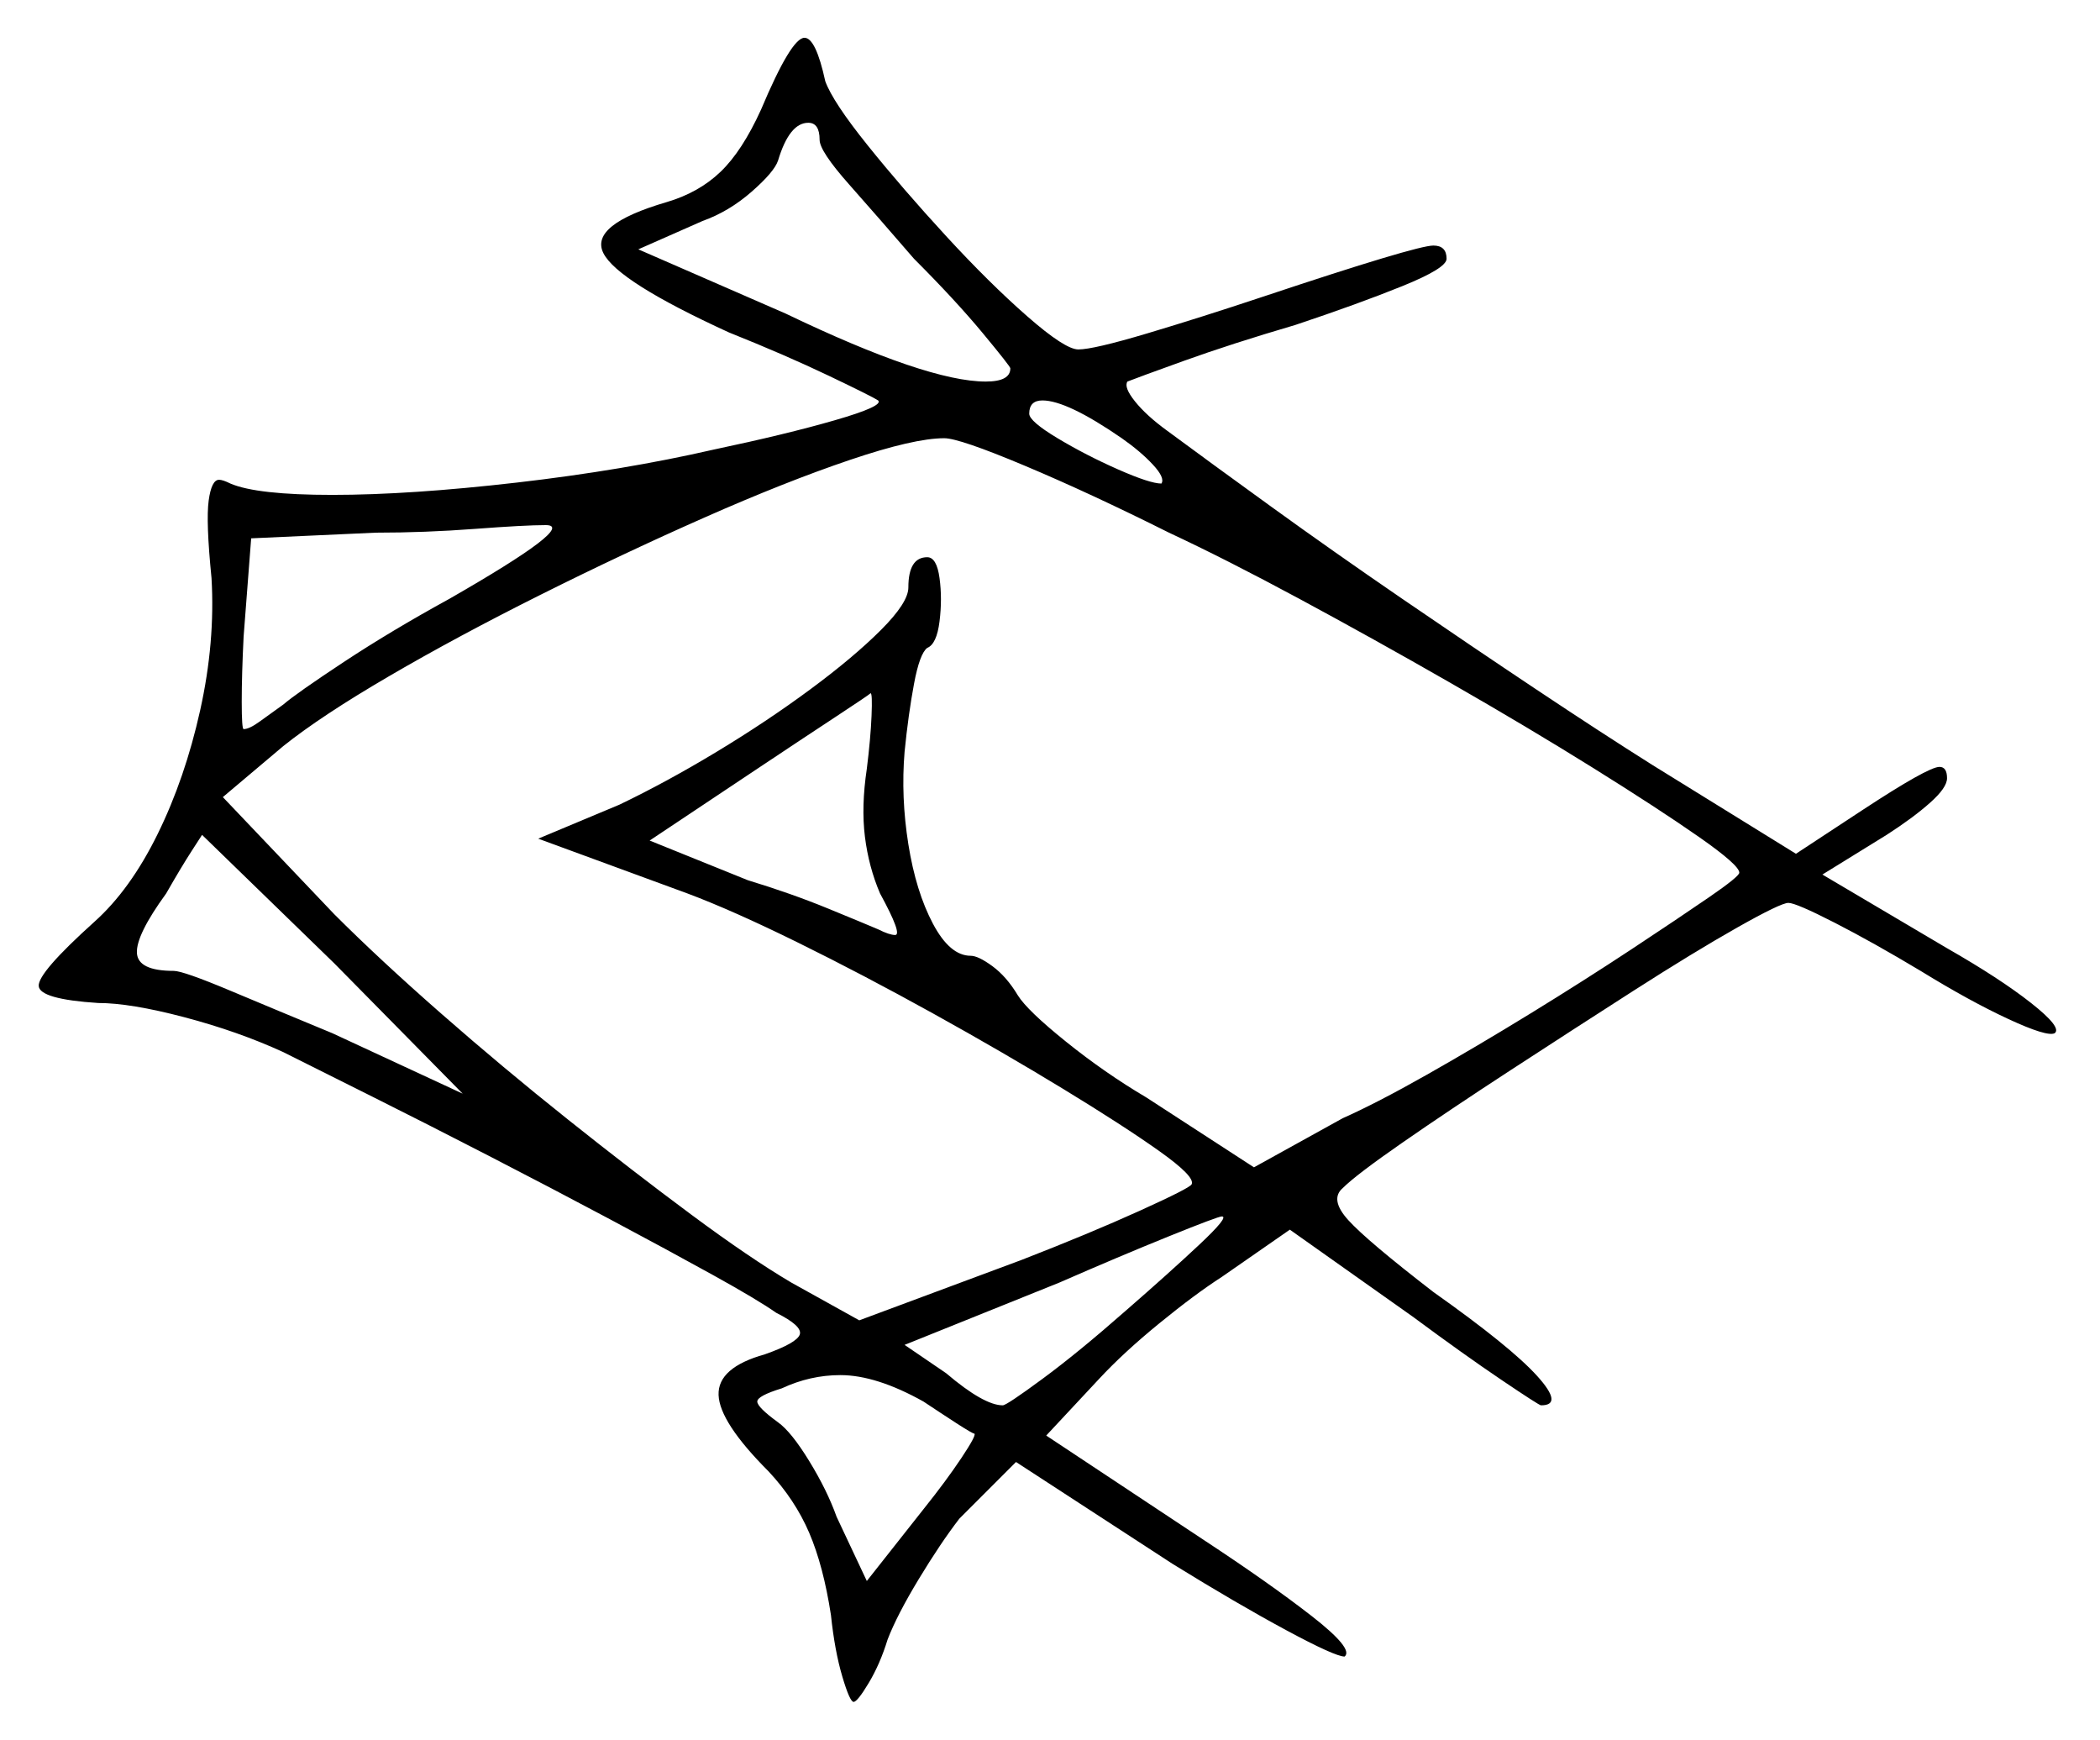 <svg xmlns="http://www.w3.org/2000/svg" width="556.0" height="460.5" viewBox="0 0 556.0 460.5"><path d="M122.5 289.5 88.5 255.0 53.5 221.0Q53.5 221.0 50.75 225.25Q48.0 229.5 44.0 236.5Q36.0 247.5 36.25 252.25Q36.5 257.0 46.0 257.0Q48.5 257.0 61.0 262.25Q73.5 267.5 88.0 273.5ZM119.0 158.5Q153.0 139.0 144.5 139.0Q139.0 139.0 125.75 140.0Q112.5 141.0 99.5 141.0L66.5 142.5L64.5 168.5Q64.0 178.5 64.0 185.75Q64.0 193.0 64.5 193.0Q66.0 193.0 68.75 191.0Q71.5 189.0 75.0 186.5Q78.5 183.5 91.0 175.25Q103.5 167.0 119.0 158.5ZM229.5 203.5Q230.5 195.5 230.75 189.5Q231.0 183.5 230.5 183.5Q230.0 184.0 221.25 189.75Q212.5 195.5 200.5 203.5L172.0 222.5L198.0 233.0Q209.5 236.5 219.25 240.5Q229.0 244.5 232.5 246.0Q235.5 247.5 237.0 247.5Q239.0 247.5 233.0 236.5Q230.0 229.5 229.0 221.5Q228.0 213.5 229.5 203.5ZM309.5 141.0Q288.5 130.5 271.25 123.25Q254.0 116.0 250.0 116.0Q242.0 116.0 225.0 121.75Q208.0 127.5 186.5 137.0Q165.0 146.5 143.0 157.5Q121.0 168.5 103.0 179.0Q85.0 189.5 75.0 197.5L59.0 211.0L88.5 242.0Q100.5 254.0 116.75 268.25Q133.0 282.5 150.25 296.25Q167.5 310.0 183.0 321.5Q198.5 333.0 209.5 339.5L227.5 349.5L270.5 333.5Q288.5 326.5 301.75 320.5Q315.0 314.5 315.5 313.5Q316.5 311.5 307.0 304.75Q297.5 298.0 281.5 288.25Q265.5 278.5 247.0 268.25Q228.5 258.0 211.25 249.5Q194.0 241.0 182.0 236.5L142.5 222.0L164.0 213.0Q176.5 207.0 189.75 199.0Q203.0 191.0 214.5 182.5Q226.0 174.0 233.25 166.75Q240.5 159.5 240.5 155.5Q240.5 147.5 245.5 147.5Q248.0 147.5 248.75 153.0Q249.5 158.5 248.75 164.5Q248.0 170.5 245.5 171.5Q243.5 173.0 242.0 181.0Q240.5 189.0 239.5 199.0Q238.5 211.0 240.5 223.5Q242.5 236.0 247.0 244.5Q251.5 253.0 257.0 253.0Q259.0 253.0 262.75 255.75Q266.5 258.5 269.5 263.5Q272.0 267.5 282.25 275.75Q292.5 284.0 303.5 290.5L332.0 309.0L355.5 296.0Q364.5 292.0 377.75 284.5Q391.0 277.0 405.25 268.25Q419.5 259.5 432.0 251.25Q444.5 243.0 452.5 237.5Q460.5 232.0 460.5 231.0Q460.5 229.0 449.75 221.5Q439.0 214.0 421.75 203.25Q404.5 192.5 384.0 180.75Q363.5 169.0 344.0 158.5Q324.5 148.0 309.5 141.0ZM217.0 37.0Q217.0 32.5 214.0 32.5Q209.0 32.5 206.0 42.5Q205.0 45.5 199.0 50.75Q193.0 56.0 186.0 58.5L169.0 66.0L208.0 83.0Q245.5 101.0 261.0 101.0Q267.5 101.0 267.5 97.5Q267.5 97.0 260.25 88.25Q253.0 79.5 242.0 68.5Q232.5 57.5 224.75 48.75Q217.0 40.0 217.0 37.0ZM297.0 116.0Q282.5 106.0 276.0 106.0Q272.5 106.0 272.5 109.5Q272.5 111.5 280.0 116.0Q287.5 120.5 296.0 124.25Q304.5 128.0 307.5 128.0Q308.5 126.5 305.25 123.0Q302.0 119.5 297.0 116.0ZM244.5 371.0Q232.0 364.0 222.5 364.0Q214.5 364.0 207.0 367.5Q200.5 369.5 200.5 371.0Q200.5 372.5 206.0 376.5Q209.5 379.0 214.25 386.75Q219.0 394.5 221.5 401.5L229.5 418.5L244.5 399.5Q250.5 392.0 254.5 386.0Q258.5 380.0 258.0 379.5Q257.5 379.5 253.25 376.75Q249.0 374.0 244.5 371.0ZM298.0 347.0Q309.5 337.0 317.5 329.5Q325.5 322.0 323.5 322.0Q322.5 322.0 309.5 327.25Q296.5 332.5 280.5 339.5L239.5 356.0L250.5 363.5Q260.5 372.0 265.5 372.0Q266.5 372.0 276.0 365.0Q285.5 358.0 298.0 347.0ZM201.5 29.0Q209.5 10.0 213.0 10.0Q216.0 10.0 218.5 21.5Q220.5 27.0 229.75 38.5Q239.0 50.0 250.5 62.5Q262.0 75.0 272.0 83.75Q282.0 92.5 285.5 92.5Q289.5 92.5 303.75 88.25Q318.0 84.0 334.5 78.5Q375.0 65.0 379.5 65.0Q383.0 65.0 383.0 68.5Q383.0 71.0 371.25 75.75Q359.5 80.5 343.0 86.0Q326.0 91.0 313.5 95.5Q301.0 100.0 298.5 101.0Q297.5 102.5 300.5 106.25Q303.5 110.0 309.0 114.0Q320.5 122.5 336.75 134.25Q353.0 146.0 371.25 158.5Q389.5 171.0 406.75 182.5Q424.0 194.0 437.5 202.5L475.5 226.0L493.0 214.5Q510.5 203.0 513.5 203.0Q515.5 203.0 515.5 206.0Q515.5 208.5 511.0 212.5Q506.5 216.5 499.5 221.0L482.5 231.5L515.5 251.0Q529.5 259.0 537.75 265.5Q546.0 272.0 544.0 273.5Q542.0 274.5 531.75 269.75Q521.5 265.0 508.5 257.0Q496.0 249.5 485.75 244.25Q475.5 239.0 473.5 239.0Q471.5 239.0 460.0 245.5Q448.5 252.0 432.5 262.25Q416.5 272.5 400.0 283.25Q383.5 294.0 371.25 302.5Q359.0 311.0 355.5 314.5Q352.0 317.5 357.0 323.0Q362.0 328.5 379.5 342.0Q400.0 356.5 407.0 364.25Q414.0 372.0 408.0 372.0Q407.5 372.0 397.5 365.25Q387.5 358.5 374.0 348.5L341.5 325.5L323.5 338.0Q316.5 342.5 307.0 350.25Q297.5 358.0 291.0 365.0L277.0 380.0L318.5 407.5Q336.0 419.0 347.25 427.75Q358.5 436.5 356.0 438.5Q353.5 438.5 340.5 431.5Q327.5 424.5 310.5 414.0L269.0 387.0L254.0 402.0Q249.0 408.5 243.25 418.0Q237.5 427.5 235.0 434.0Q233.0 440.5 230.0 445.5Q227.0 450.5 226.0 450.5Q225.0 450.5 223.0 443.75Q221.0 437.0 220.0 427.5Q218.0 414.5 214.25 405.75Q210.5 397.0 203.5 389.5Q190.5 376.5 190.25 369.25Q190.0 362.0 202.5 358.5Q211.0 355.5 211.75 353.25Q212.5 351.0 205.5 347.5Q200.5 344.0 188.75 337.5Q177.0 331.0 161.5 322.75Q146.0 314.5 129.5 306.0Q113.0 297.5 98.5 290.25Q84.0 283.0 75.0 278.5Q63.0 273.0 48.75 269.25Q34.5 265.5 26.0 265.5Q10.5 264.5 10.25 261.0Q10.0 257.5 25.0 244.0Q34.5 235.5 41.75 220.75Q49.0 206.0 53.0 188.0Q57.0 170.0 56.0 153.0Q54.5 138.0 55.25 132.5Q56.0 127.0 58.0 127.0Q59.0 127.0 61.0 128.0Q68.0 131.0 88.0 131.0Q108.5 131.0 136.75 127.75Q165.0 124.5 189.0 119.0Q208.0 115.0 221.0 111.25Q234.0 107.5 232.5 106.0Q231.0 105.0 219.5 99.5Q208.0 94.0 193.0 88.0Q163.5 74.5 159.75 67.0Q156.0 59.5 176.5 53.5Q185.0 51.0 190.75 45.5Q196.5 40.0 201.5 29.0Z" fill="black" /></svg>